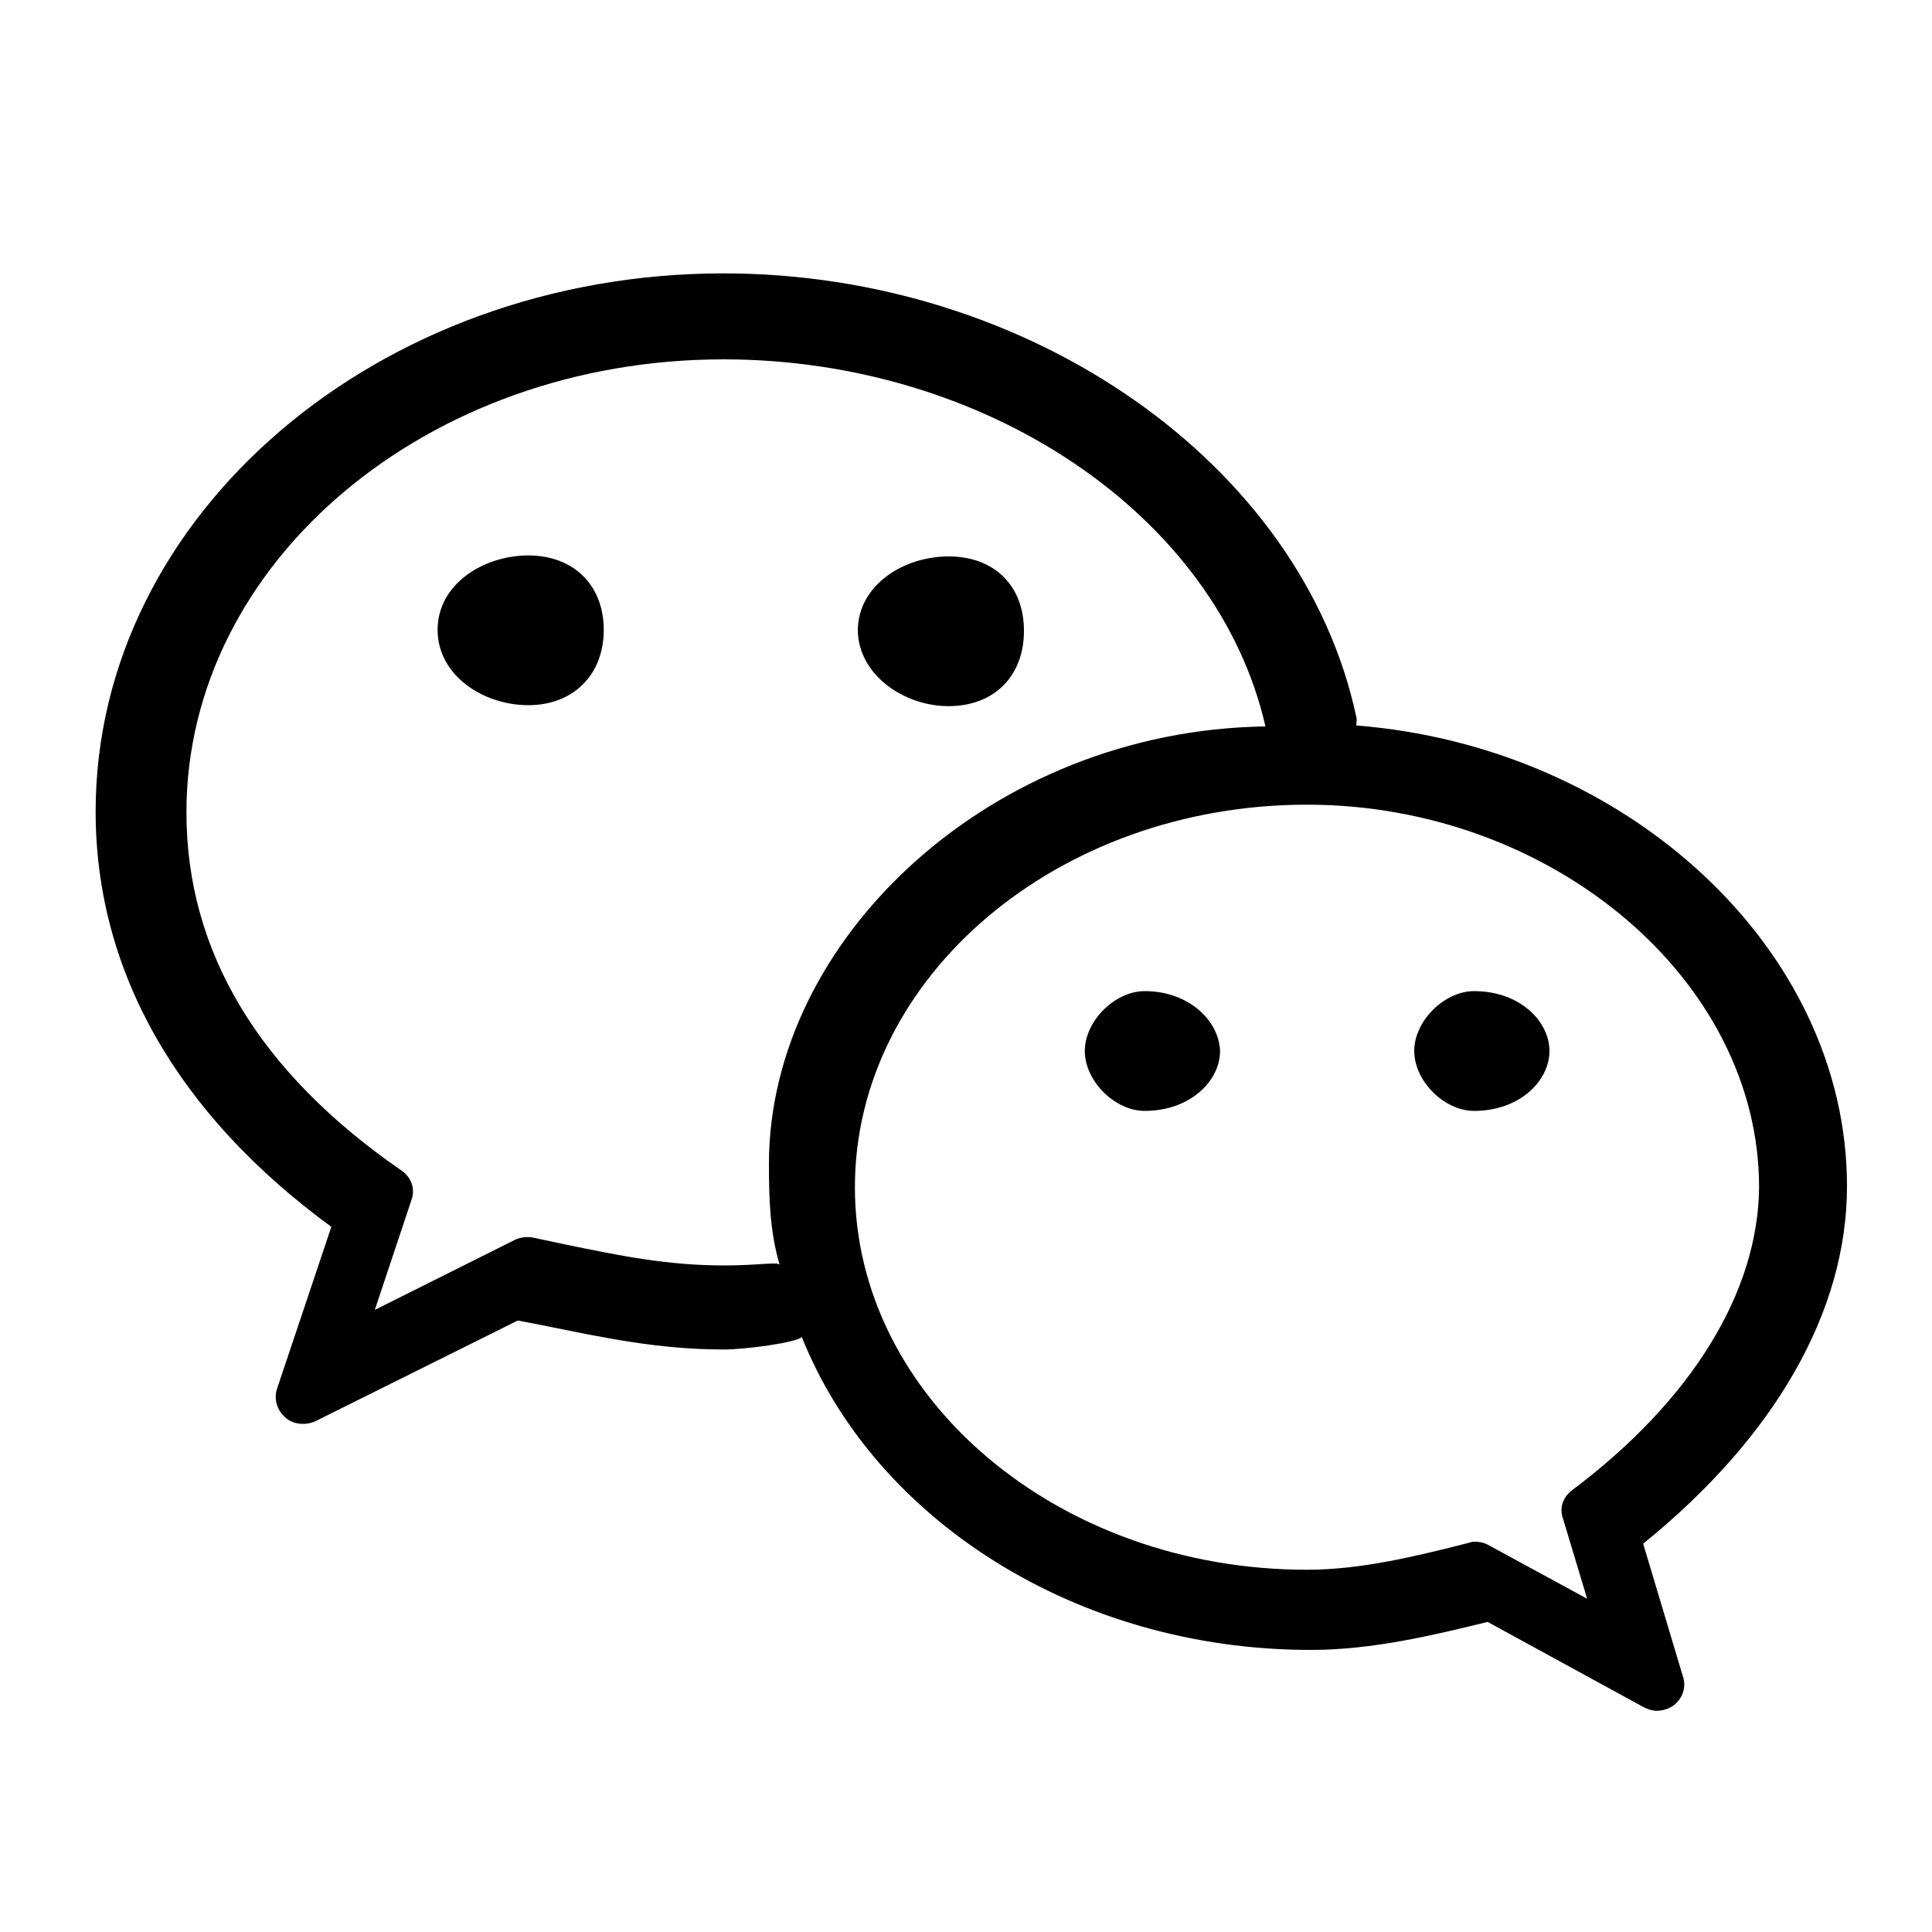 <?xml version="1.0" standalone="no"?><!DOCTYPE svg PUBLIC "-//W3C//DTD SVG 1.1//EN" "http://www.w3.org/Graphics/SVG/1.1/DTD/svg11.dtd"><svg t="1583757393479" class="icon" viewBox="0 0 1024 1024" version="1.1" xmlns="http://www.w3.org/2000/svg" p-id="4368" xmlns:xlink="http://www.w3.org/1999/xlink" width="128" height="128"><defs><style type="text/css"></style></defs><path d="M502.784 374.272c24.064 0 39.936-15.872 39.936-39.936 0-24.064-15.872-39.424-39.936-39.424-24.064 0-48.128 15.36-48.128 39.424 0.512 23.552 24.576 39.936 48.128 39.936zM280.064 294.4c-24.064 0-48.128 15.36-48.128 39.424S256 373.76 280.064 373.76c23.552 0 39.936-15.872 39.936-39.936 0-23.552-15.872-39.424-39.936-39.424z m698.88 334.336c0-125.952-116.736-232.96-260.096-244.224 0-1.536 0.512-3.072 0-4.608-28.672-134.144-173.056-235.008-335.36-235.008-183.296 0-332.8 128-332.8 285.184 0 84.48 43.008 160.256 124.928 220.16l-28.672 85.504c-2.048 5.632 0 11.776 4.096 15.36 2.56 2.56 6.144 3.584 9.728 3.584 2.048 0 4.608-0.512 6.656-1.536l107.008-53.248 13.312 2.56c32.768 6.656 61.44 12.8 96.256 12.8 10.24 0 38.4-3.584 40.96-6.656 38.4 96.256 144.896 165.888 269.824 165.888 32.256 0 64.512-7.68 93.696-14.848l82.432 45.056c2.048 1.024 4.608 2.048 7.168 2.048 3.072 0 6.656-1.024 9.216-3.072 4.608-3.584 6.656-9.728 4.608-15.36l-20.992-70.144c69.632-56.32 108.032-122.88 108.032-189.44z m-570.368 40.96c-8.704 0.512-15.872 1.024-24.576 1.024-30.208 0-55.296-5.12-84.992-11.264l-16.896-3.584c-3.072-0.512-6.144 0-8.704 1.024l-74.752 37.376 19.456-58.368c2.048-5.632 0-11.776-5.12-15.36C137.216 568.32 98.816 504.32 98.816 430.592c0-132.608 127.488-240.128 284.672-240.128 138.752 0 261.632 82.432 287.232 194.56-145.408 2.048-263.168 112.64-263.168 231.936 0 18.432 0.512 35.84 5.632 53.248-1.536-0.512-1.024-0.512-2.56-0.512h-2.048z m424.448 120.32c-4.608 3.584-6.656 9.216-4.608 14.848l12.8 42.496-52.736-28.672c-2.048-1.024-4.096-1.536-6.656-1.536-1.024 0-2.048 0-3.072 0.512-28.16 7.168-57.344 14.336-86.016 14.336-132.096 0-239.616-91.136-239.616-202.752s107.52-202.752 239.616-202.752c129.536 0 239.616 92.672 239.616 202.752-0.512 55.808-35.84 113.152-99.328 160.768z m-226.304-264.704c-15.872 0-31.744 15.872-31.744 31.744s15.872 31.744 31.744 31.744c24.064 0 39.936-15.872 39.936-31.744-0.512-15.872-16.384-31.744-39.936-31.744z m174.592 0c-15.872 0-31.744 15.872-31.744 31.744s15.872 31.744 31.744 31.744c24.064 0 39.936-15.872 39.936-31.744s-15.872-31.744-39.936-31.744z" p-id="4369"></path></svg>